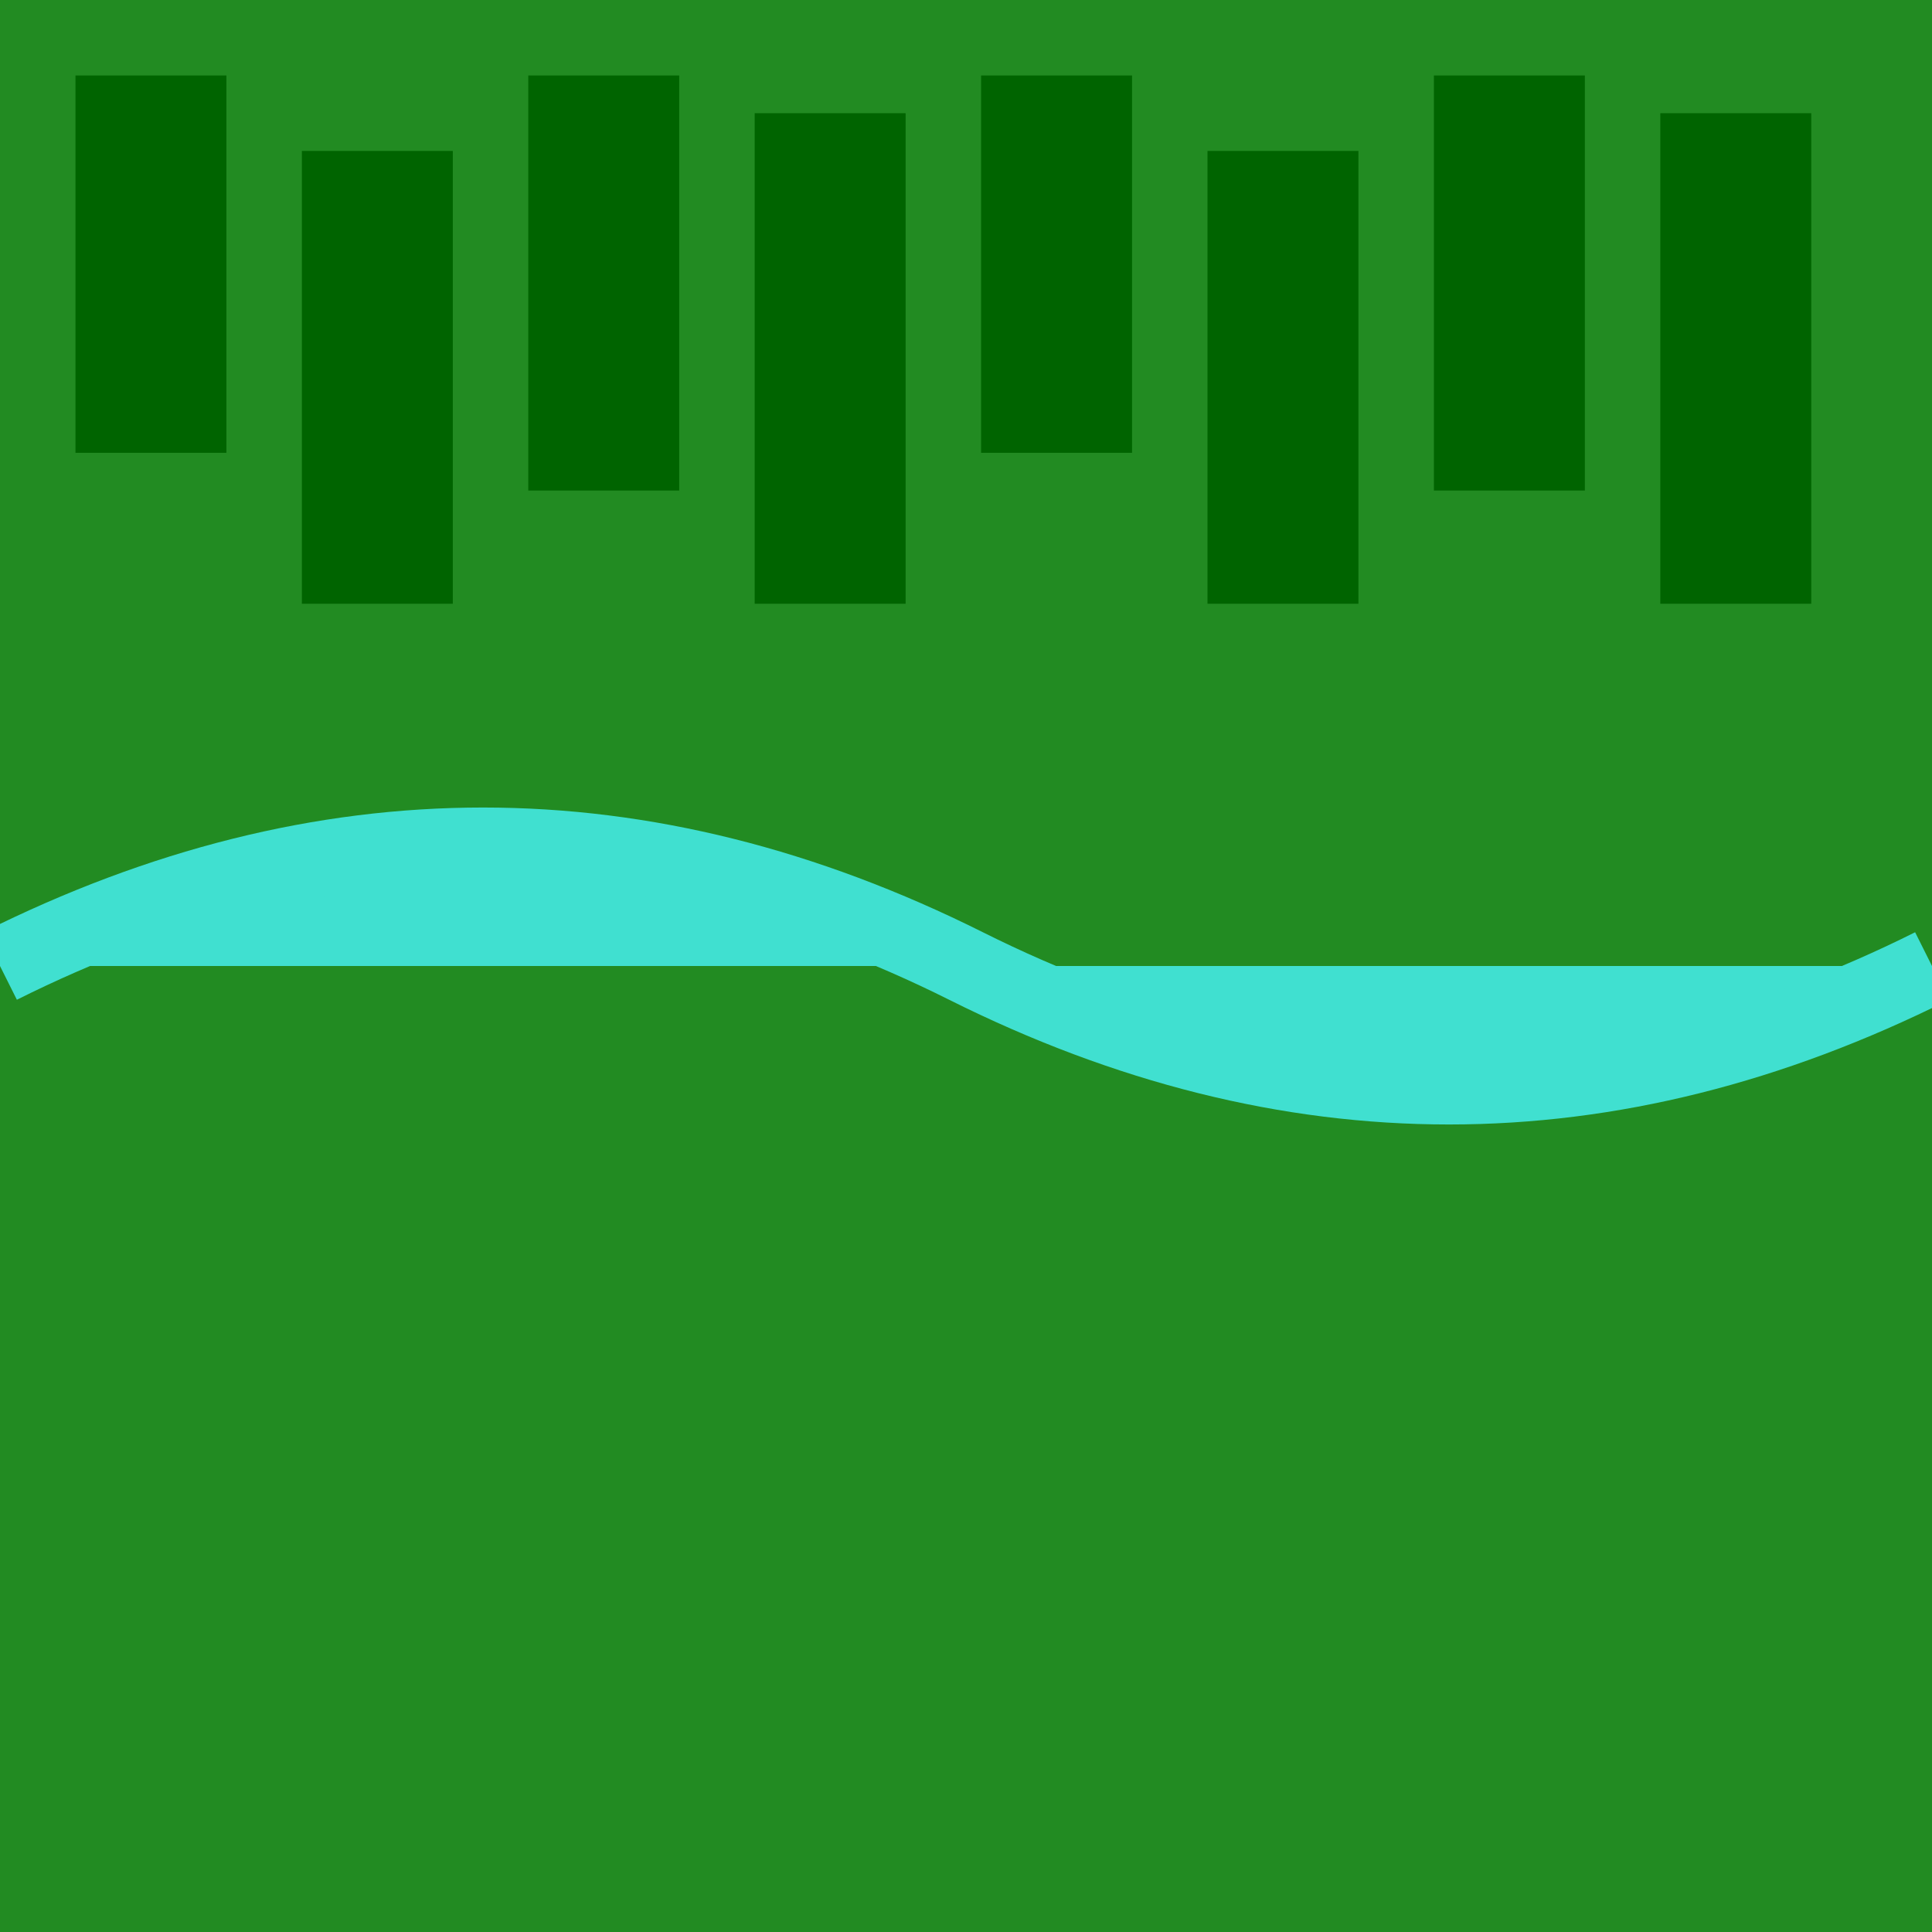 <svg viewBox="0 0 256 256" width="256" height="256"><rect x="0" y="0" width="256" height="256" fill="#228B22"/><path d="M0,128 Q64,96 128,128 T256,128" fill="#40E0D0" stroke="#40E0D0" stroke-width="10"/><g fill="#006400"><rect x="10" y="10" width="20" height="50"/><rect x="40" y="20" width="20" height="60"/><rect x="70" y="10" width="20" height="55"/><rect x="100" y="15" width="20" height="65"/><rect x="130" y="10" width="20" height="50"/><rect x="160" y="20" width="20" height="60"/><rect x="190" y="10" width="20" height="55"/><rect x="220" y="15" width="20" height="65"/></g></svg>